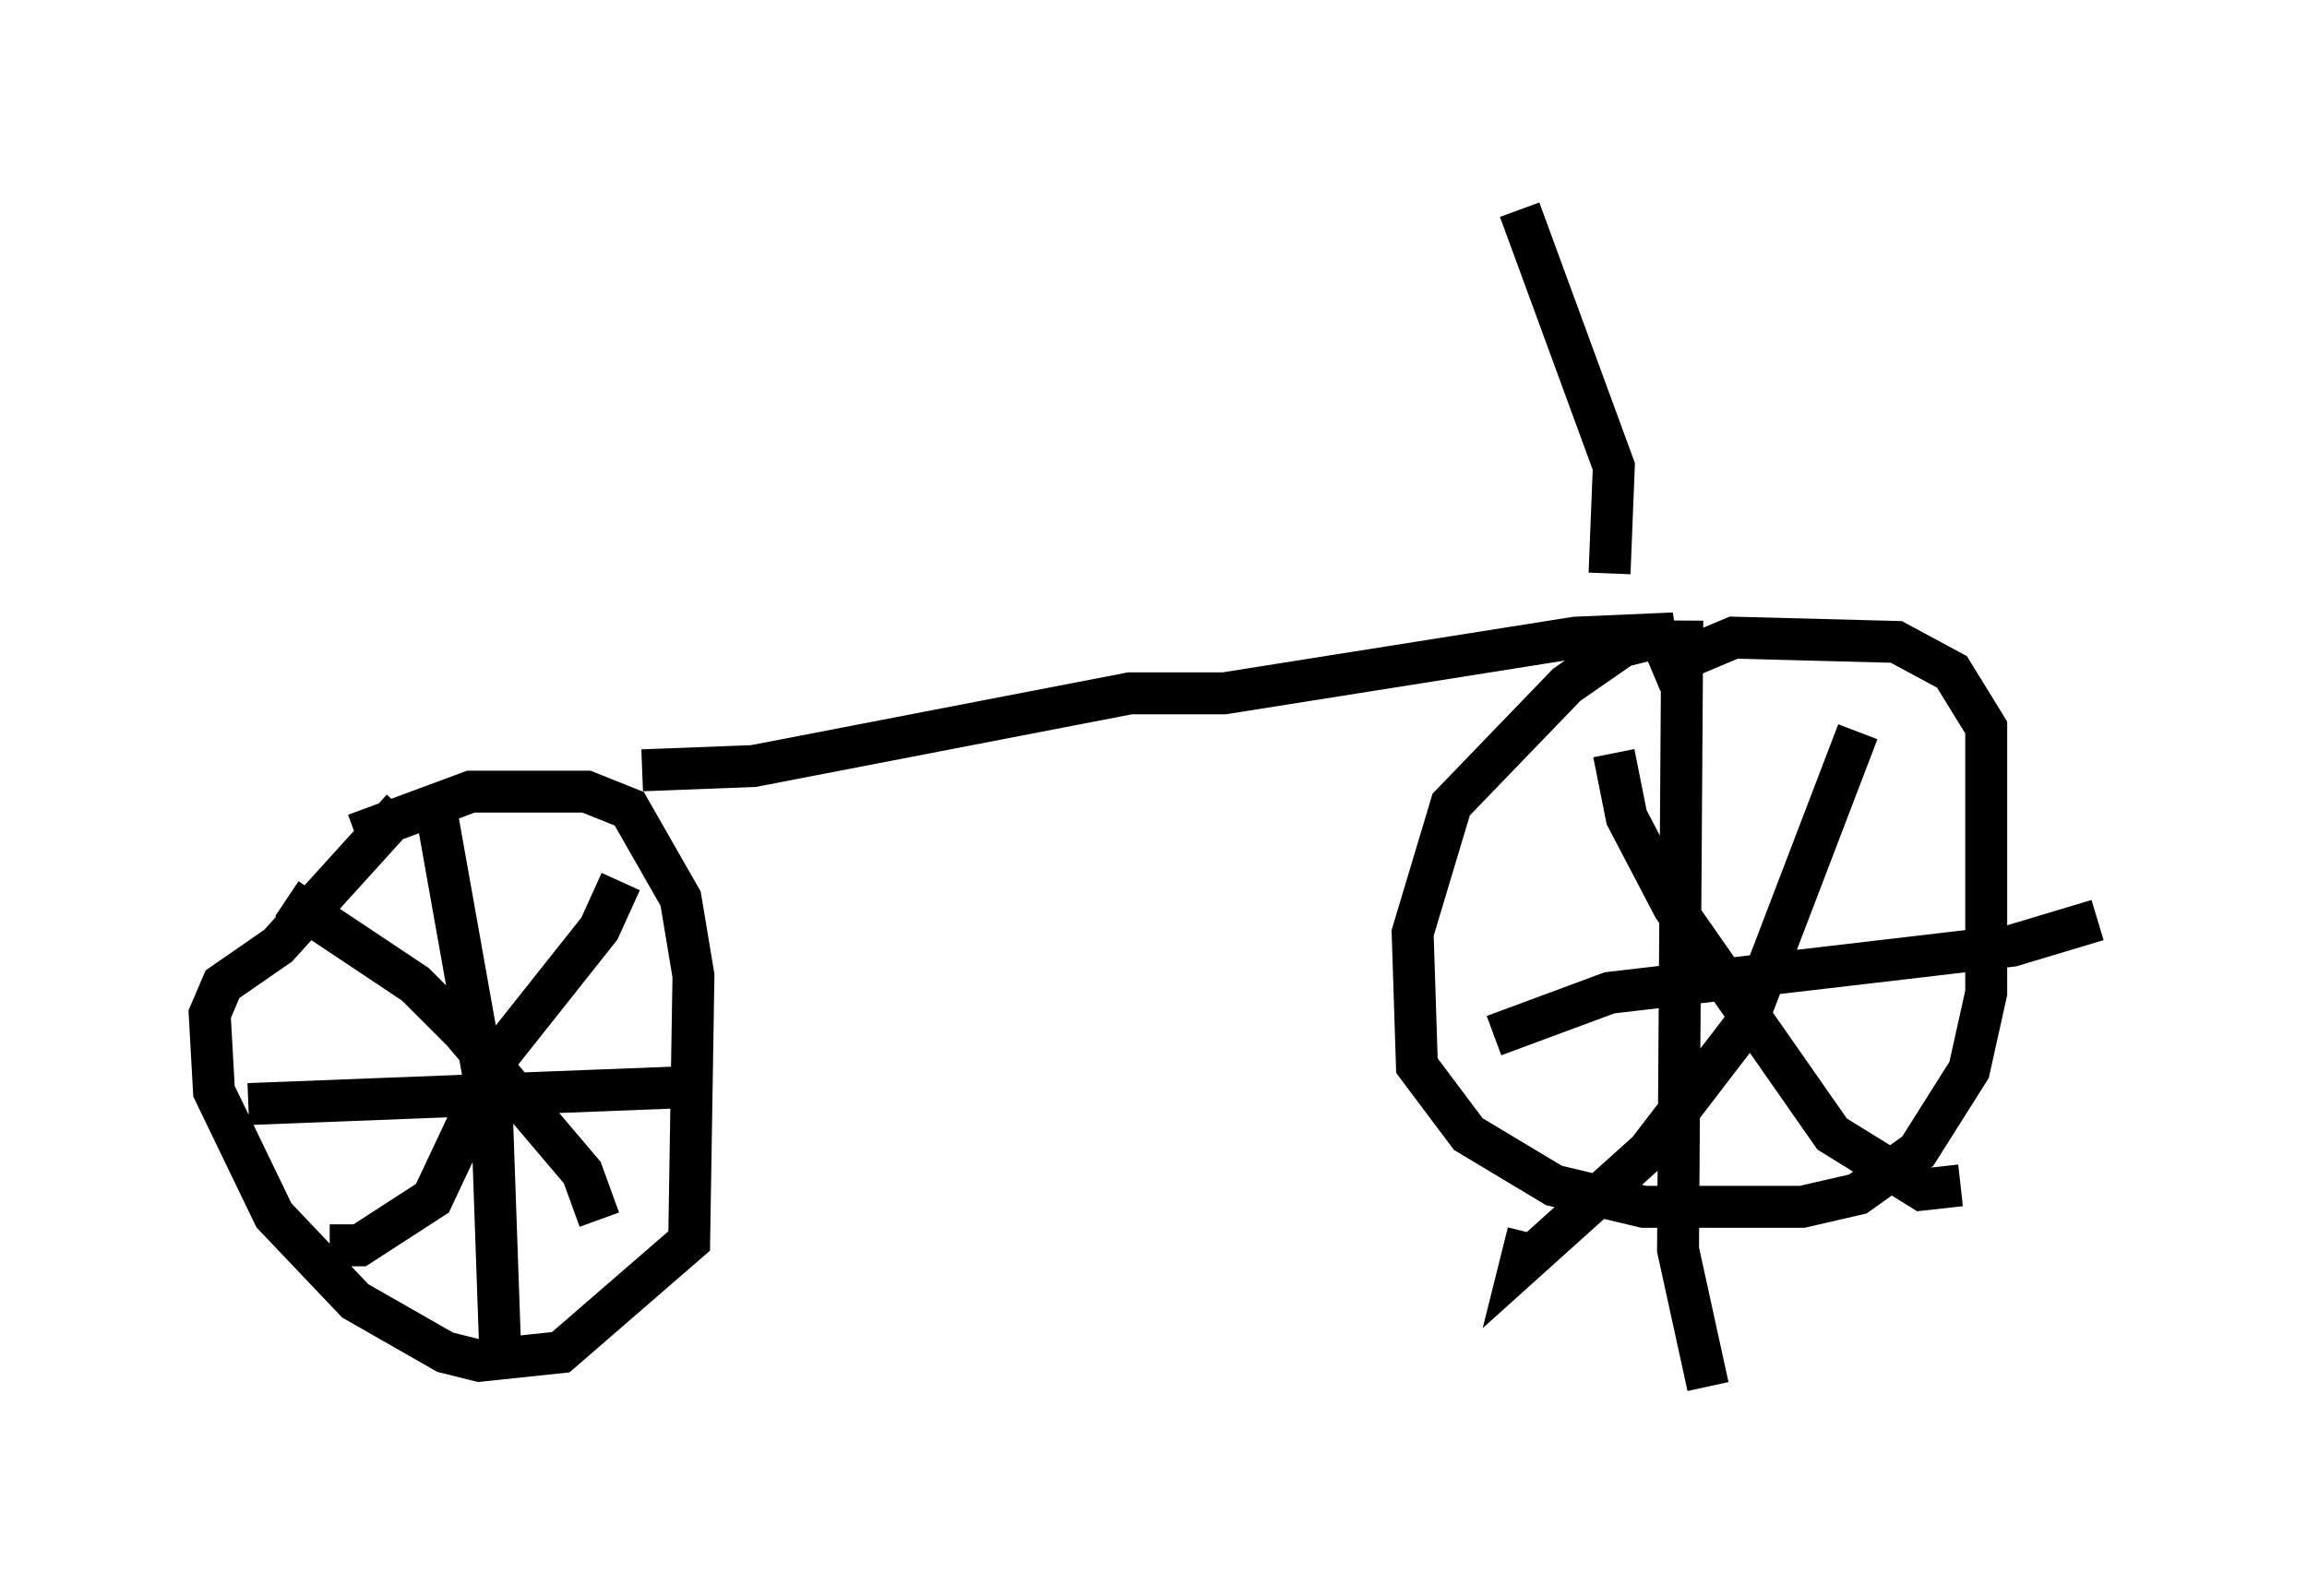 <?xml version="1.0" encoding="utf-8" ?>
<svg baseProfile="full" height="38.073" version="1.1" width="55.019" xmlns="http://www.w3.org/2000/svg" xmlns:ev="http://www.w3.org/2001/xml-events" xmlns:xlink="http://www.w3.org/1999/xlink"><defs /><rect fill="white" height="38.073" width="55.019" x="0" y="0" /><path d="M10.819, 19.292 m-1.225, 0.0 l-2.96, 3.267 -1.327, 0.919 l-0.306, 0.715 0.102, 1.838 l1.429, 2.96 1.94, 2.042 l2.144, 1.225 0.817, 0.204 l1.94, -0.204 3.063, -2.654 l0.102, -6.329 -0.306, -1.838 l-1.225, -2.144 -1.021, -0.408 l-2.756, 0.0 -2.756, 1.021 m1.94, -0.51 l1.327, 7.452 0.204, 5.819 m-6.023, -6.329 l10.515, -0.408 m-1.633, -4.9 l-0.51, 1.123 -2.348, 2.96 l-1.633, 3.471 -1.735, 1.123 l-0.715, 0.0 m-1.021, -8.269 l3.063, 2.042 1.123, 1.123 l2.858, 3.369 0.408, 1.123 m1.021, -10.719 l2.654, -0.102 8.983, -1.735 l2.246, 0.0 8.371, -1.327 l2.348, -0.102 -1.225, 0.306 l-1.327, 0.919 -2.756, 2.858 l-0.919, 3.063 0.102, 3.165 l1.225, 1.633 2.042, 1.225 l2.144, 0.51 3.777, 0.0 l1.327, -0.306 1.429, -1.021 l1.225, -1.94 0.408, -1.838 l0.0, -6.329 -0.817, -1.327 l-1.327, -0.715 -3.879, -0.102 l-1.94, 0.817 m0.715, -1.225 l-0.102, 15.006 0.715, 3.267 m-5.104, -8.371 l2.756, -1.021 9.596, -1.123 l2.042, -0.613 m-5.717, -4.492 l-2.654, 6.942 -2.348, 3.063 l-3.063, 2.756 0.204, -0.817 m2.042, -11.433 l0.306, 1.531 1.123, 2.144 l3.777, 5.41 2.144, 1.327 l0.919, -0.102 m-8.371, -14.598 l0.102, -2.552 -2.246, -6.125 " fill="none" stroke="black" stroke-width="1" /></svg>